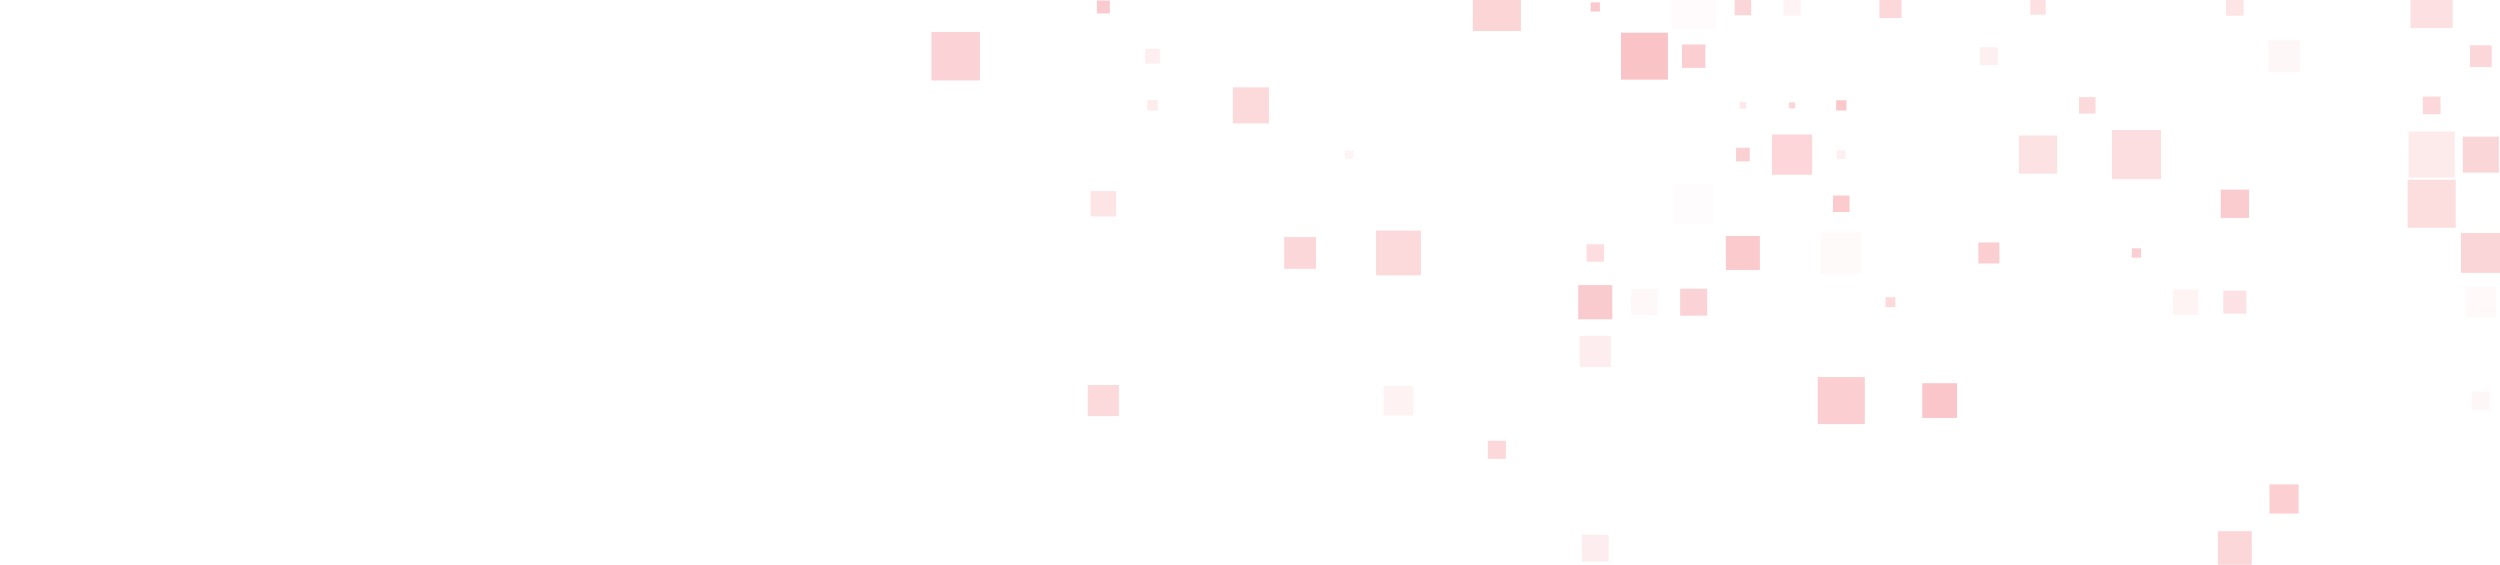 <svg width="1275" height="288" viewBox="0 0 1275 288" fill="none" xmlns="http://www.w3.org/2000/svg">
<g clip-path="url(#clip0_35_3371)">
<path opacity="0.86" d="M559.37 6.87L565.99 6.87V0.25L559.37 0.25V6.87Z" fill="#EF3742" fill-opacity="0.3"/>
<path opacity="0.7" d="M751.15 15.82L775.67 15.82V-8.7L751.15 -8.7V15.82Z" fill="#EF3742" fill-opacity="0.3"/>
<path opacity="0.92" d="M811.24 5.9L815.93 5.9V1.21L811.24 1.21V5.9Z" fill="#EF3742" fill-opacity="0.3"/>
<path opacity="0.06" d="M852.49 14.84L875.05 14.84V-7.72L852.49 -7.72V14.84Z" fill="#EF3742" fill-opacity="0.3"/>
<path opacity="0.68" d="M884.63 7.79L893.09 7.79V-0.67L884.63 -0.67V7.79Z" fill="#EF3742" fill-opacity="0.3"/>
<path opacity="0.17" d="M909.48 8.04L918.43 8.04V-0.91L909.48 -0.91V8.04Z" fill="#EF3742" fill-opacity="0.3"/>
<path opacity="0.64" d="M958.49 9.2L969.78 9.2V-2.09L958.49 -2.09V9.2Z" fill="#EF3742" fill-opacity="0.3"/>
<path opacity="0.52" d="M1035.49 7.48L1043.33 7.48V-0.36L1035.49 -0.36V7.48Z" fill="#EF3742" fill-opacity="0.3"/>
<path opacity="0.44" d="M1135.3 8.04L1144.25 8.04V-0.91L1135.3 -0.91V8.04Z" fill="#EF3742" fill-opacity="0.3"/>
<path opacity="0.52" d="M1229.39 14.32L1250.9 14.32V-7.19L1229.39 -7.19V14.32Z" fill="#EF3742" fill-opacity="0.3"/>
<path opacity="0.72" d="M475.02 41.04H499.78V16.28L475.02 16.28V41.04Z" fill="#EF3742" fill-opacity="0.3"/>
<path opacity="0.28" d="M584 32.42H591.54V24.88H584V32.42Z" fill="#EF3742" fill-opacity="0.3"/>
<path opacity="0.99" d="M826.73 40.61H850.64V16.7L826.73 16.7V40.61Z" fill="#EF3742" fill-opacity="0.3"/>
<path opacity="0.81" d="M857.81 34.62H869.74V22.69H857.81V34.62Z" fill="#EF3742" fill-opacity="0.3"/>
<path opacity="0.27" d="M1009.74 33.24H1018.91V24.07H1009.74V33.24Z" fill="#EF3742" fill-opacity="0.3"/>
<path opacity="0.12" d="M1156.77 36.75H1172.97V20.55L1156.77 20.55V36.75Z" fill="#EF3742" fill-opacity="0.3"/>
<path opacity="0.66" d="M1259.7 34.19H1270.78V23.11H1259.7V34.19Z" fill="#EF3742" fill-opacity="0.3"/>
<path opacity="0.32" d="M585.09 56.42H590.44V51.07H585.09V56.42Z" fill="#EF3742" fill-opacity="0.3"/>
<path opacity="0.63" d="M628.74 62.95H647.15V44.54H628.74V62.95Z" fill="#EF3742" fill-opacity="0.3"/>
<path opacity="0.36" d="M887.14 55.47H890.59V52.02H887.14V55.47Z" fill="#EF3742" fill-opacity="0.3"/>
<path opacity="0.68" d="M912.38 55.32H915.53V52.17H912.38V55.32Z" fill="#EF3742" fill-opacity="0.3"/>
<path opacity="0.9" d="M936.44 56.35H941.66V51.13H936.44V56.35Z" fill="#EF3742" fill-opacity="0.3"/>
<path opacity="0.6" d="M1060.3 57.95H1068.72V49.53H1060.3V57.95Z" fill="#EF3742" fill-opacity="0.3"/>
<path opacity="0.65" d="M1235.64 58.25H1244.65V49.24H1235.64V58.25Z" fill="#EF3742" fill-opacity="0.3"/>
<path opacity="0.18" d="M685.97 81.01H690.31V76.67H685.97V81.01Z" fill="#EF3742" fill-opacity="0.3"/>
<path opacity="0.77" d="M885.39 82.32H892.35V75.36H885.39V82.32Z" fill="#EF3742" fill-opacity="0.3"/>
<path opacity="0.69" d="M903.69 89.1H924.22V68.57H903.69V89.1Z" fill="#EF3742" fill-opacity="0.3"/>
<path opacity="0.27" d="M936.83 81.06H941.28V76.61H936.83V81.06Z" fill="#EF3742" fill-opacity="0.3"/>
<path opacity="0.49" d="M1029.68 88.57H1049.15V69.1H1029.68V88.57Z" fill="#EF3742" fill-opacity="0.3"/>
<path opacity="0.54" d="M1077.08 91.35H1102.11V66.32H1077.08V91.35Z" fill="#EF3742" fill-opacity="0.3"/>
<path opacity="0.34" d="M1228.4 90.58H1251.89V67.09H1228.4V90.58Z" fill="#EF3742" fill-opacity="0.3"/>
<path opacity="0.68" d="M1256.05 88.02H1274.42V69.65H1256.05V88.02Z" fill="#EF3742" fill-opacity="0.3"/>
<path opacity="0.45" d="M556.21 110.39H569.14V97.46H556.21V110.39Z" fill="#EF3742" fill-opacity="0.3"/>
<path opacity="0.04" d="M853.7 113.99H873.84V93.86H853.7V113.99Z" fill="#EF3742" fill-opacity="0.3"/>
<path opacity="0.87" d="M934.84 108.13H943.25V99.72H934.84V108.13Z" fill="#EF3742" fill-opacity="0.3"/>
<path opacity="0.84" d="M1132.55 111.16H1147.01V96.7H1132.55V111.16Z" fill="#EF3742" fill-opacity="0.3"/>
<path opacity="0.55" d="M1227.9 116.18H1252.4V91.67H1227.9V116.18Z" fill="#EF3742" fill-opacity="0.3"/>
<path opacity="0.67" d="M654.93 137.13H671.16V120.9H654.93V137.13Z" fill="#EF3742" fill-opacity="0.3"/>
<path opacity="0.63" d="M701.8 140.44H724.65V117.59H701.8V140.44Z" fill="#EF3742" fill-opacity="0.3"/>
<path opacity="0.57" d="M809.13 133.47H818.04V124.56H809.13V133.47Z" fill="#EF3742" fill-opacity="0.3"/>
<path opacity="0.88" d="M880.2 137.68H897.53V120.35H880.2V137.68Z" fill="#EF3742" fill-opacity="0.3"/>
<path opacity="0.09" d="M928.61 139.46H949.49V118.58H928.61V139.46Z" fill="#EF3742" fill-opacity="0.3"/>
<path opacity="0.8" d="M1008.96 134.38H1019.68V123.66H1008.96V134.38Z" fill="#EF3742" fill-opacity="0.3"/>
<path opacity="0.81" d="M1087.22 131.4H1091.98V126.64H1087.22V131.4Z" fill="#EF3742" fill-opacity="0.3"/>
<path opacity="0.68" d="M1255.09 139.16H1275.38V118.87H1255.09V139.16Z" fill="#EF3742" fill-opacity="0.3"/>
<path opacity="0.86" d="M804.88 162.82H822.3V145.4H804.88V162.82Z" fill="#EF3742" fill-opacity="0.3"/>
<path opacity="0.11" d="M831.97 160.82H845.39V147.4H831.97V160.82Z" fill="#EF3742" fill-opacity="0.3"/>
<path opacity="0.72" d="M856.89 160.99H870.66V147.22H856.89V160.99Z" fill="#EF3742" fill-opacity="0.3"/>
<path opacity="0.62" d="M961.62 156.62H966.65V151.59H961.62V156.62Z" fill="#EF3742" fill-opacity="0.3"/>
<path opacity="0.19" d="M1108.2 160.6H1121.18V147.62H1108.2V160.6Z" fill="#EF3742" fill-opacity="0.3"/>
<path opacity="0.47" d="M1133.92 159.97H1145.64V148.25H1133.92V159.97Z" fill="#EF3742" fill-opacity="0.3"/>
<path opacity="0.1" d="M1257.48 161.86H1272.99V146.35H1257.48V161.86Z" fill="#EF3742" fill-opacity="0.3"/>
<path opacity="0.31" d="M805.63 187.16H821.54V171.25H805.63V187.16Z" fill="#EF3742" fill-opacity="0.3"/>
<path opacity="0.63" d="M554.73 212.24H570.62V196.35H554.73V212.24Z" fill="#EF3742" fill-opacity="0.3"/>
<path opacity="0.22" d="M705.69 211.83H720.77V196.75H705.69V211.83Z" fill="#EF3742" fill-opacity="0.3"/>
<path opacity="0.8" d="M927.06 216.28H951.04V192.3H927.06V216.28Z" fill="#EF3742" fill-opacity="0.3"/>
<path opacity="0.95" d="M980.38 213.15H998.09V195.44H980.38V213.15Z" fill="#EF3742" fill-opacity="0.3"/>
<path opacity="0.12" d="M1260.62 208.91H1269.85V199.68H1260.62V208.91Z" fill="#EF3742" fill-opacity="0.3"/>
<path opacity="0.64" d="M758.8 233.99H768.01V224.78H758.8V233.99Z" fill="#EF3742" fill-opacity="0.3"/>
<path opacity="0.78" d="M1157.44 261.91H1172.31V247.04H1157.44V261.91Z" fill="#EF3742" fill-opacity="0.3"/>
<path opacity="0.29" d="M806.76 286.4H820.42V272.74H806.76V286.4Z" fill="#EF3742" fill-opacity="0.3"/>
<path opacity="0.66" d="M1131.13 288.21H1148.42V270.92H1131.13V288.21Z" fill="#EF3742" fill-opacity="0.3"/>
</g>
<defs>
<clipPath id="clip0_35_3371">
<rect width="1275" height="295" fill="white" transform="matrix(-1 0 0 -1 1275 288)"/>
</clipPath>
</defs>
</svg>
